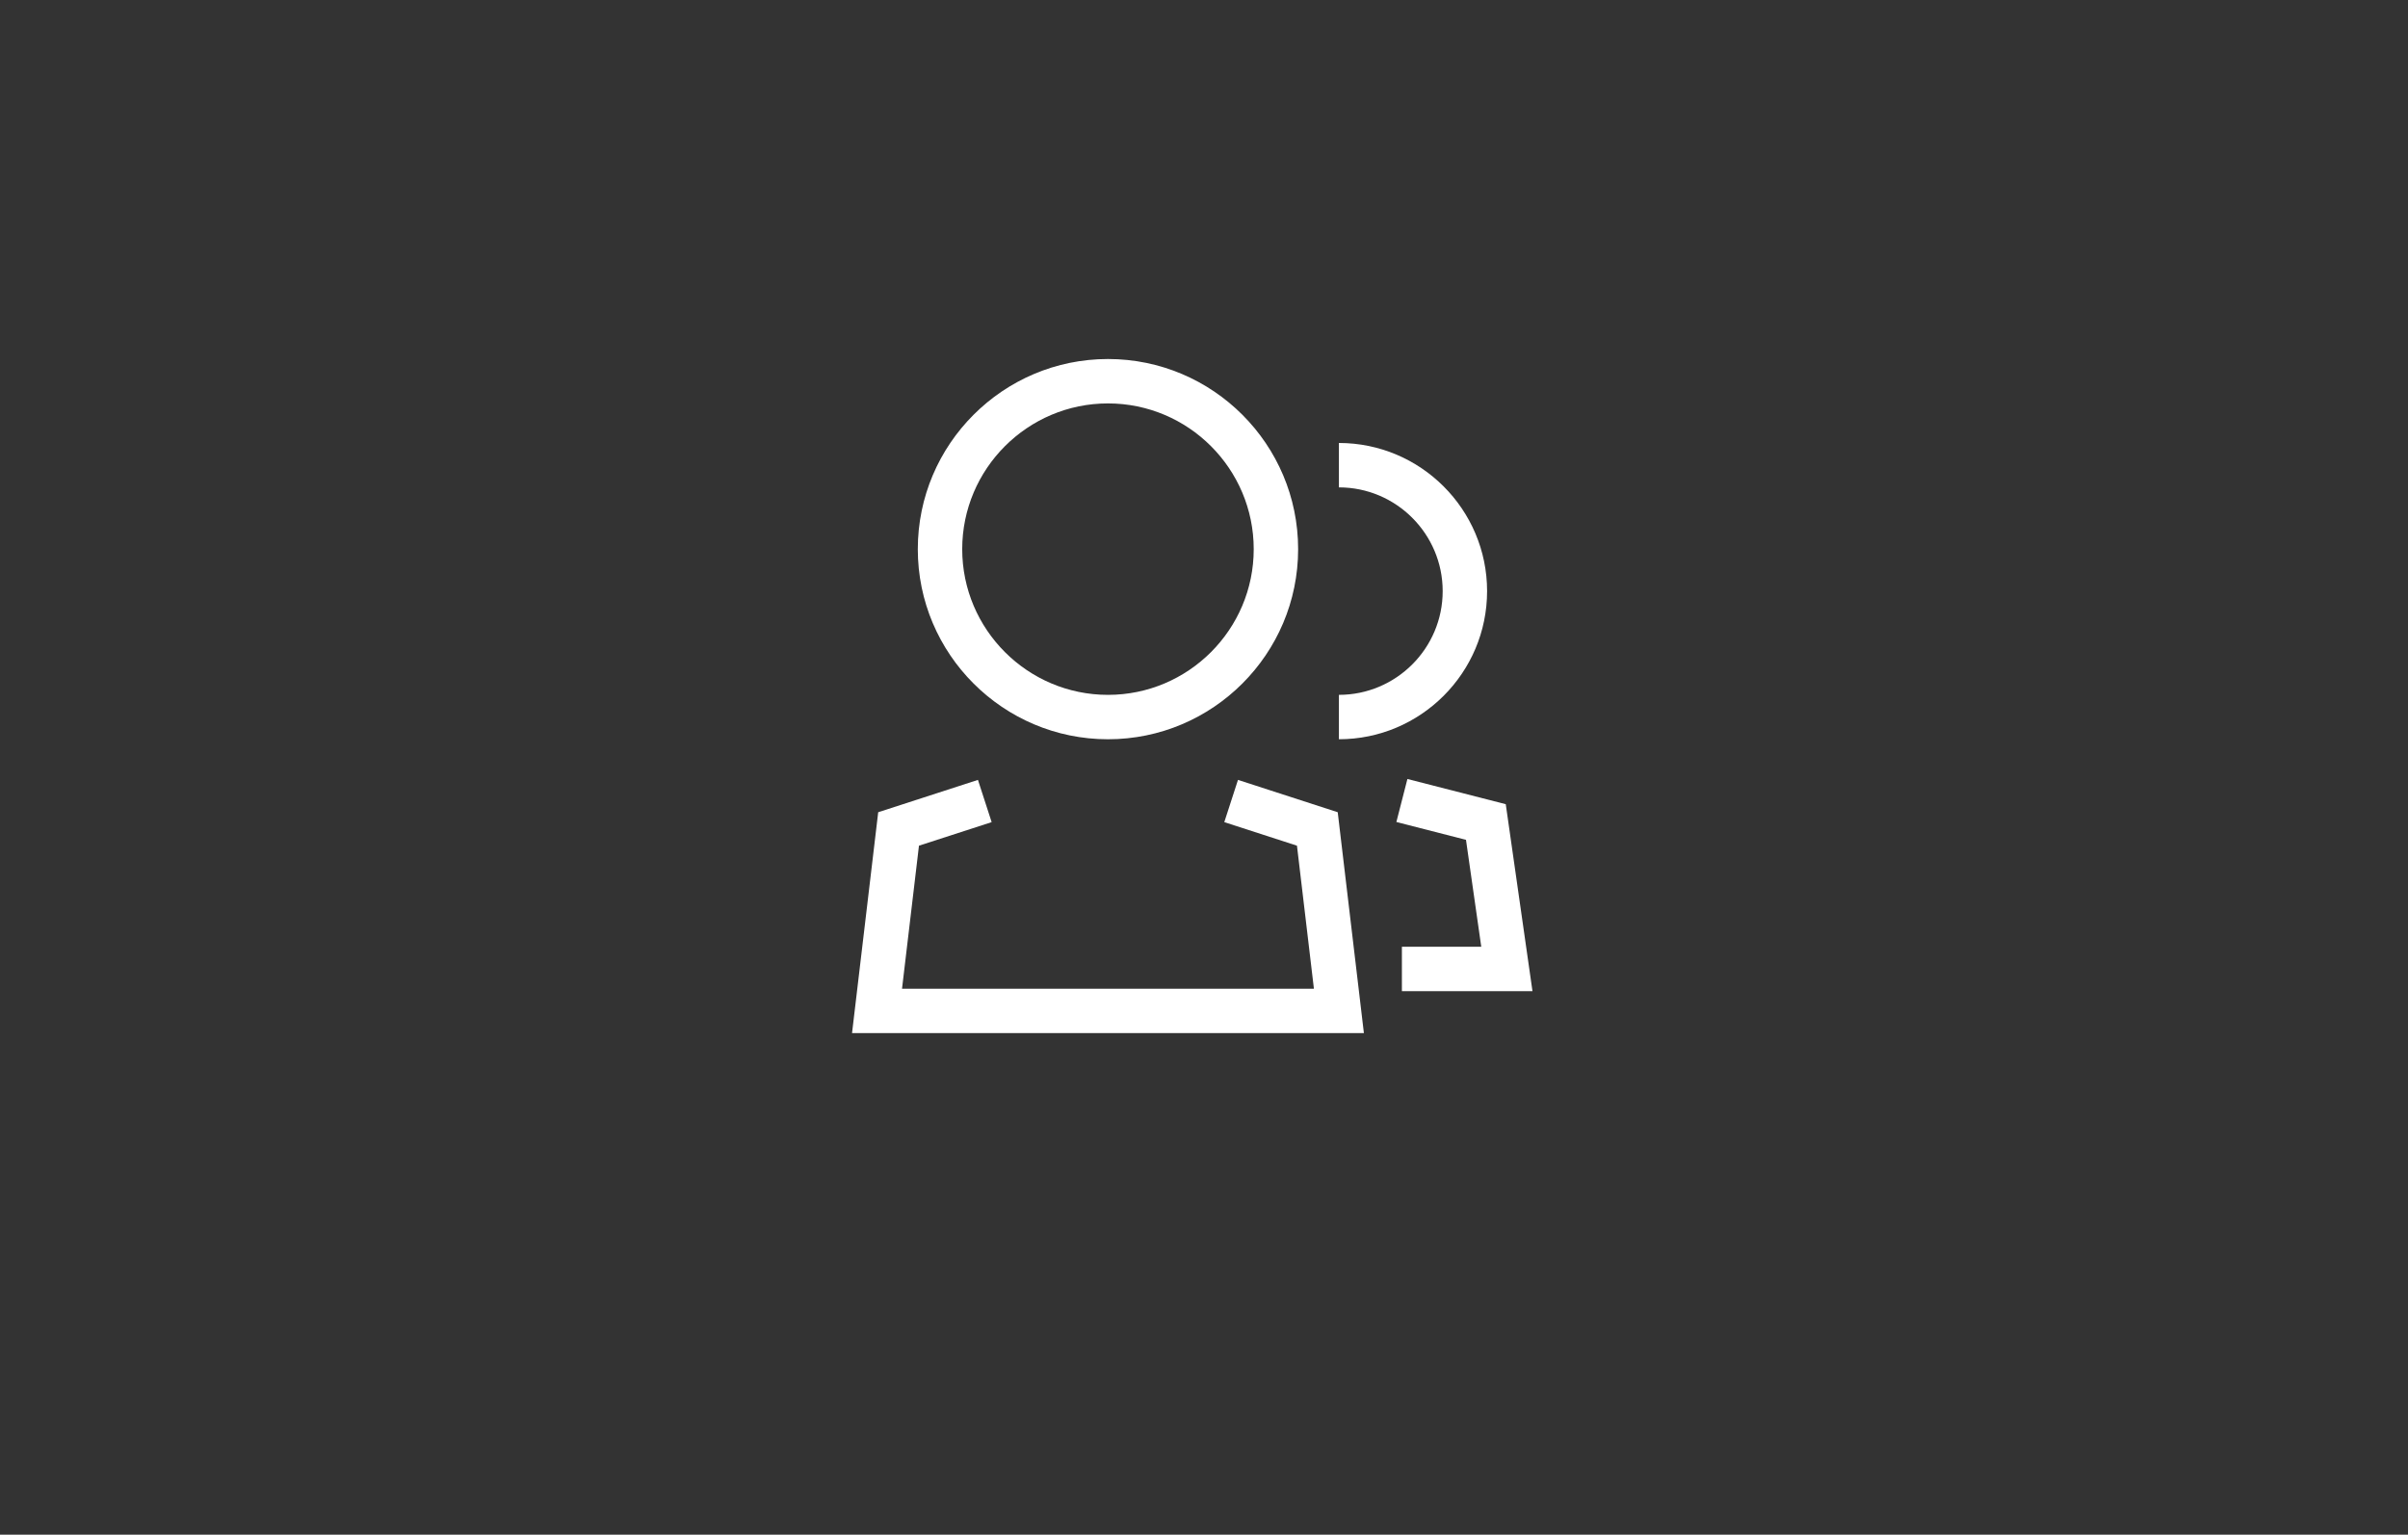 <?xml version="1.0" encoding="utf-8"?>
<!-- Generator: Adobe Illustrator 16.0.0, SVG Export Plug-In . SVG Version: 6.00 Build 0)  -->
<!DOCTYPE svg PUBLIC "-//W3C//DTD SVG 1.1//EN" "http://www.w3.org/Graphics/SVG/1.1/DTD/svg11.dtd">
<svg version="1.1" id="Layer_8" xmlns="http://www.w3.org/2000/svg" xmlns:xlink="http://www.w3.org/1999/xlink" x="0px" y="0px"
	 width="325.305px" height="207.37px" viewBox="0 0 325.305 207.37" enable-background="new 0 0 325.305 207.37"
	 xml:space="preserve">
<rect x="0" y="0" width="325.305" height="207.37" fill="#333333" stroke="none"/>
<g>
	<g>
		<g>
			<g>
				<path fill="#FFFFFF" d="M149.682,99.892c-14.167,0-25.693-11.523-25.693-25.688c0-14.168,11.526-25.693,25.693-25.693
					c14.164,0,25.687,11.525,25.687,25.693C175.369,88.368,163.846,99.892,149.682,99.892z M149.682,54.511
					c-10.859,0-19.693,8.834-19.693,19.693c0,10.854,8.834,19.688,19.693,19.688c10.855,0,19.687-8.833,19.687-19.688
					C169.369,63.345,160.538,54.511,149.682,54.511z"/>
			</g>
			<g>
				<path fill="#FFFFFF" d="M180.878,99.89v-6c7.729,0,14.018-6.287,14.018-14.014c0-7.73-6.288-14.02-14.018-14.02v-6
					c11.038,0,20.018,8.98,20.018,20.02C200.896,90.911,191.916,99.89,180.878,99.89z"/>
			</g>
		</g>
		<g>
			<g>
				<g>
					<polygon fill="#FFFFFF" points="207.027,133.927 189.387,133.927 189.387,127.927 200.109,127.927 198.045,113.481 
						188.642,111.071 190.132,105.259 203.418,108.665 					"/>
				</g>
			</g>
		</g>
	</g>
	<g>
		<polygon fill="#FFFFFF" points="184.254,139.599 115.104,139.599 118.64,109.751 132.114,105.382 133.965,111.089 
			124.146,114.272 121.857,133.599 177.501,133.599 175.212,114.272 165.393,111.089 167.244,105.382 180.718,109.751 		"/>
	</g>
</g>
</svg>

